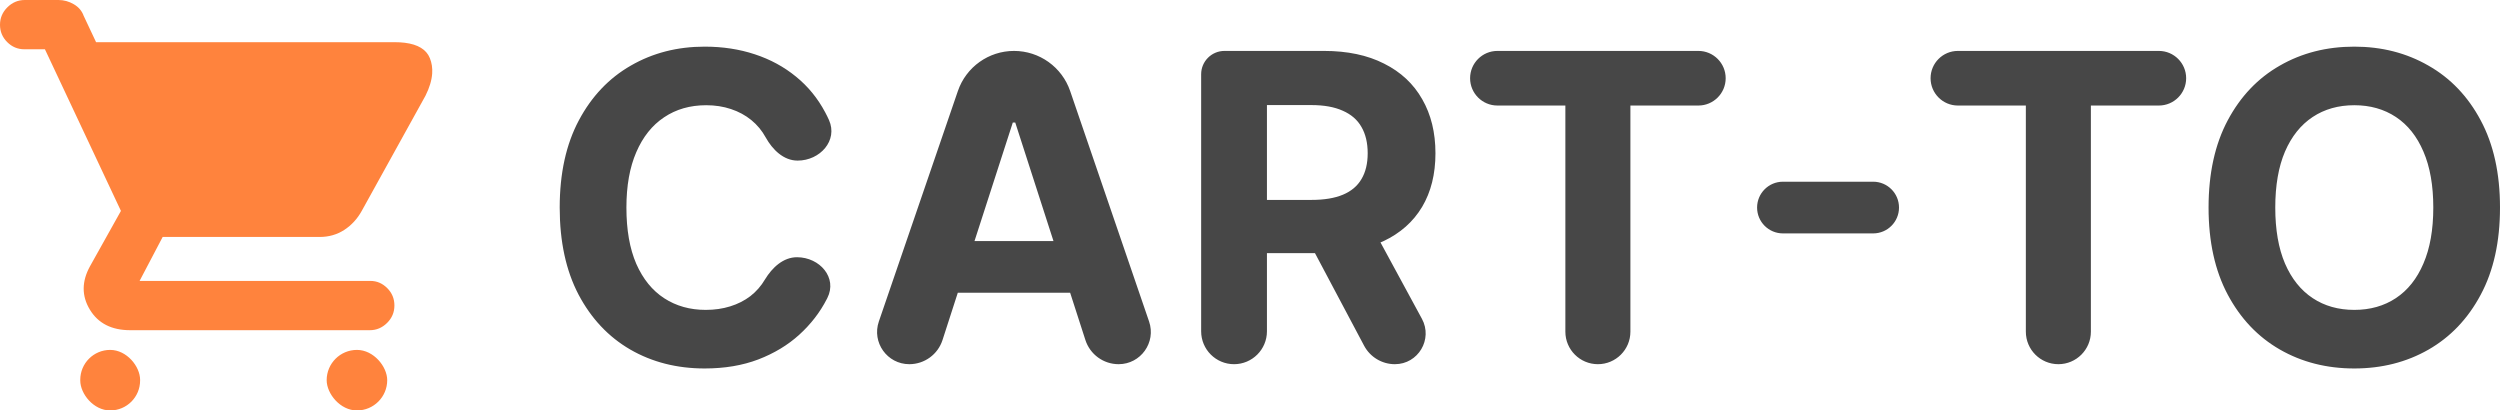 <svg width="536" height="88" viewBox="0 0 536 88" fill="none" xmlns="http://www.w3.org/2000/svg">
<path d="M177.734 25.737C179.695 30.127 175.814 34.432 171.007 34.432C168.006 34.432 165.635 32.102 164.175 29.48C163.372 28.015 162.34 26.769 161.08 25.741C159.821 24.714 158.366 23.927 156.715 23.38C155.086 22.834 153.316 22.56 151.405 22.56C147.952 22.56 144.944 23.424 142.381 25.151C139.818 26.857 137.831 29.349 136.419 32.628C135.007 35.886 134.302 39.843 134.302 44.5C134.302 49.288 135.007 53.311 136.419 56.569C137.853 59.826 139.851 62.286 142.413 63.947C144.976 65.609 147.941 66.44 151.307 66.44C153.197 66.44 154.945 66.188 156.552 65.685C158.181 65.183 159.625 64.45 160.885 63.488C162.145 62.504 163.187 61.313 164.012 59.913C165.548 57.377 167.933 55.135 170.898 55.149C175.769 55.171 179.579 59.542 177.384 63.891C177.347 63.965 177.309 64.038 177.271 64.111C175.816 66.954 173.851 69.501 171.375 71.752C168.921 73.983 165.989 75.753 162.579 77.065C159.191 78.355 155.358 79 151.079 79C145.128 79 139.807 77.644 135.116 74.933C130.447 72.222 126.754 68.298 124.04 63.16C121.347 58.022 120 51.802 120 44.5C120 37.176 121.368 30.945 124.105 25.807C126.841 20.669 130.555 16.756 135.246 14.067C139.937 11.355 145.215 10 151.079 10C154.945 10 158.529 10.547 161.83 11.64C165.153 12.733 168.095 14.329 170.658 16.428C173.221 18.505 175.306 21.052 176.913 24.069C177.206 24.611 177.479 25.167 177.734 25.737ZM202.076 72.9C201.078 75.989 198.202 78.082 194.956 78.082C190.217 78.082 186.885 73.417 188.423 68.934L205.37 19.514C207.134 14.372 211.969 10.918 217.405 10.918C222.843 10.918 227.68 14.374 229.442 19.519L246.364 68.936C247.9 73.419 244.568 78.082 239.829 78.082C236.581 78.082 233.704 75.987 232.707 72.896L229.44 62.767L217.668 26.266H217.146L205.351 62.767L202.076 72.9ZM199.457 51.682H235.162V62.767H229.44H205.351H199.457V51.682ZM264.579 78.082C260.684 78.082 257.527 74.924 257.527 71.029V15.918C257.527 13.157 259.765 10.918 262.527 10.918L283.85 10.918C288.888 10.918 293.188 11.826 296.75 13.64C300.334 15.433 303.059 17.98 304.928 21.281C306.816 24.561 307.761 28.42 307.761 32.858C307.761 37.318 306.806 41.155 304.894 44.369C302.984 47.561 300.214 50.01 296.587 51.715C292.981 53.42 288.617 54.273 283.491 54.273H281.93H265.866V42.86H281.211C283.904 42.86 286.14 42.489 287.921 41.745C289.702 41.002 291.027 39.887 291.896 38.4C292.786 36.913 293.232 35.066 293.232 32.858C293.232 30.628 292.786 28.748 291.896 27.217C291.027 25.687 289.692 24.528 287.889 23.741C286.108 22.932 283.86 22.528 281.146 22.528L271.632 22.528V71.029C271.632 74.924 268.475 78.082 264.579 78.082ZM293.558 47.517L304.857 68.344C307.24 72.737 304.059 78.082 299.061 78.082C296.296 78.082 293.757 76.555 292.46 74.112L288.248 66.177L281.93 54.273L278.344 47.517H293.558ZM321.043 22.626C317.81 22.626 315.189 20.005 315.189 16.772C315.189 13.539 317.81 10.918 321.043 10.918L364.131 10.918C367.364 10.918 369.985 13.539 369.985 16.772C369.985 20.005 367.364 22.626 364.131 22.626H349.558V71.11C349.558 74.961 346.437 78.082 342.586 78.082C338.736 78.082 335.615 74.961 335.615 71.11V22.626H321.043ZM401.606 38.958C404.667 38.958 407.148 41.439 407.148 44.5C407.148 47.561 404.667 50.042 401.606 50.042H382.262C379.201 50.042 376.72 47.561 376.72 44.5C376.72 41.439 379.201 38.958 382.262 38.958H401.606ZM419.77 22.626C416.537 22.626 413.916 20.005 413.916 16.772C413.916 13.539 416.537 10.918 419.77 10.918H462.858C466.091 10.918 468.712 13.539 468.712 16.772C468.712 20.005 466.091 22.626 462.858 22.626H448.285V71.11C448.285 74.961 445.164 78.082 441.313 78.082C437.463 78.082 434.342 74.961 434.342 71.11V22.626H419.77ZM536 44.5C536 51.824 534.621 58.055 531.863 63.193C529.127 68.331 525.39 72.255 520.656 74.966C515.943 77.656 510.644 79 504.758 79C498.83 79 493.509 77.644 488.795 74.933C484.082 72.222 480.358 68.298 477.621 63.16C474.885 58.022 473.516 51.802 473.516 44.5C473.516 37.176 474.885 30.945 477.621 25.807C480.358 20.669 484.082 16.756 488.795 14.067C493.509 11.355 498.83 10 504.758 10C510.644 10 515.943 11.355 520.656 14.067C525.39 16.756 529.127 20.669 531.863 25.807C534.621 30.945 536 37.176 536 44.5ZM521.699 44.5C521.699 39.756 520.993 35.755 519.582 32.497C518.191 29.24 516.225 26.769 513.684 25.086C511.143 23.402 508.168 22.56 504.758 22.56C501.349 22.56 498.373 23.402 495.832 25.086C493.291 26.769 491.315 29.24 489.903 32.497C488.513 35.755 487.818 39.756 487.818 44.5C487.818 49.244 488.513 53.245 489.903 56.503C491.315 59.761 493.291 62.231 495.832 63.914C498.373 65.598 501.349 66.44 504.758 66.44C508.168 66.44 511.143 65.598 513.684 63.914C516.225 62.231 518.191 59.761 519.582 56.503C520.993 53.245 521.699 49.244 521.699 44.5Z" fill="#474747"/>
<path fill-rule="evenodd" clip-rule="evenodd" d="M27.908 70.793C23.923 70.793 21.042 69.323 19.265 66.385C17.489 63.446 17.501 60.343 19.303 57.075L25.928 45.219L12.073 15.753L9.633 10.564H5.216C3.795 10.564 2.57 10.05 1.542 9.023C0.514 7.996 0 6.76 0 5.315C0 3.87 0.525 2.623 1.576 1.574C2.626 0.525 3.878 0 5.33 0L12.526 0C13.693 0 14.792 0.303 15.826 0.91C16.86 1.517 17.562 2.341 17.933 3.382L20.598 9.044L84.6 9.044C85.382 9.044 86.106 9.085 86.773 9.167C89.616 9.518 91.412 10.617 92.161 12.464C92.573 13.48 92.739 14.576 92.66 15.753C92.562 17.217 92.084 18.806 91.225 20.52L77.556 45.219C76.617 46.916 75.373 48.272 73.823 49.285C72.273 50.298 70.506 50.805 68.522 50.805H63.928H34.876L29.926 60.229H79.422C80.79 60.229 81.989 60.742 83.018 61.769C84.048 62.796 84.562 64.039 84.562 65.497C84.562 66.956 84.037 68.203 82.987 69.239C81.938 70.275 80.711 70.793 79.308 70.793H27.908Z" fill="#FF833D"/>
<rect x="70.038" y="75.019" width="12.981" height="12.981" rx="6.491" fill="#FF833D"/>
<rect x="17.208" y="75.019" width="12.83" height="12.981" rx="6.415" fill="#FF833D"/>
</svg>
